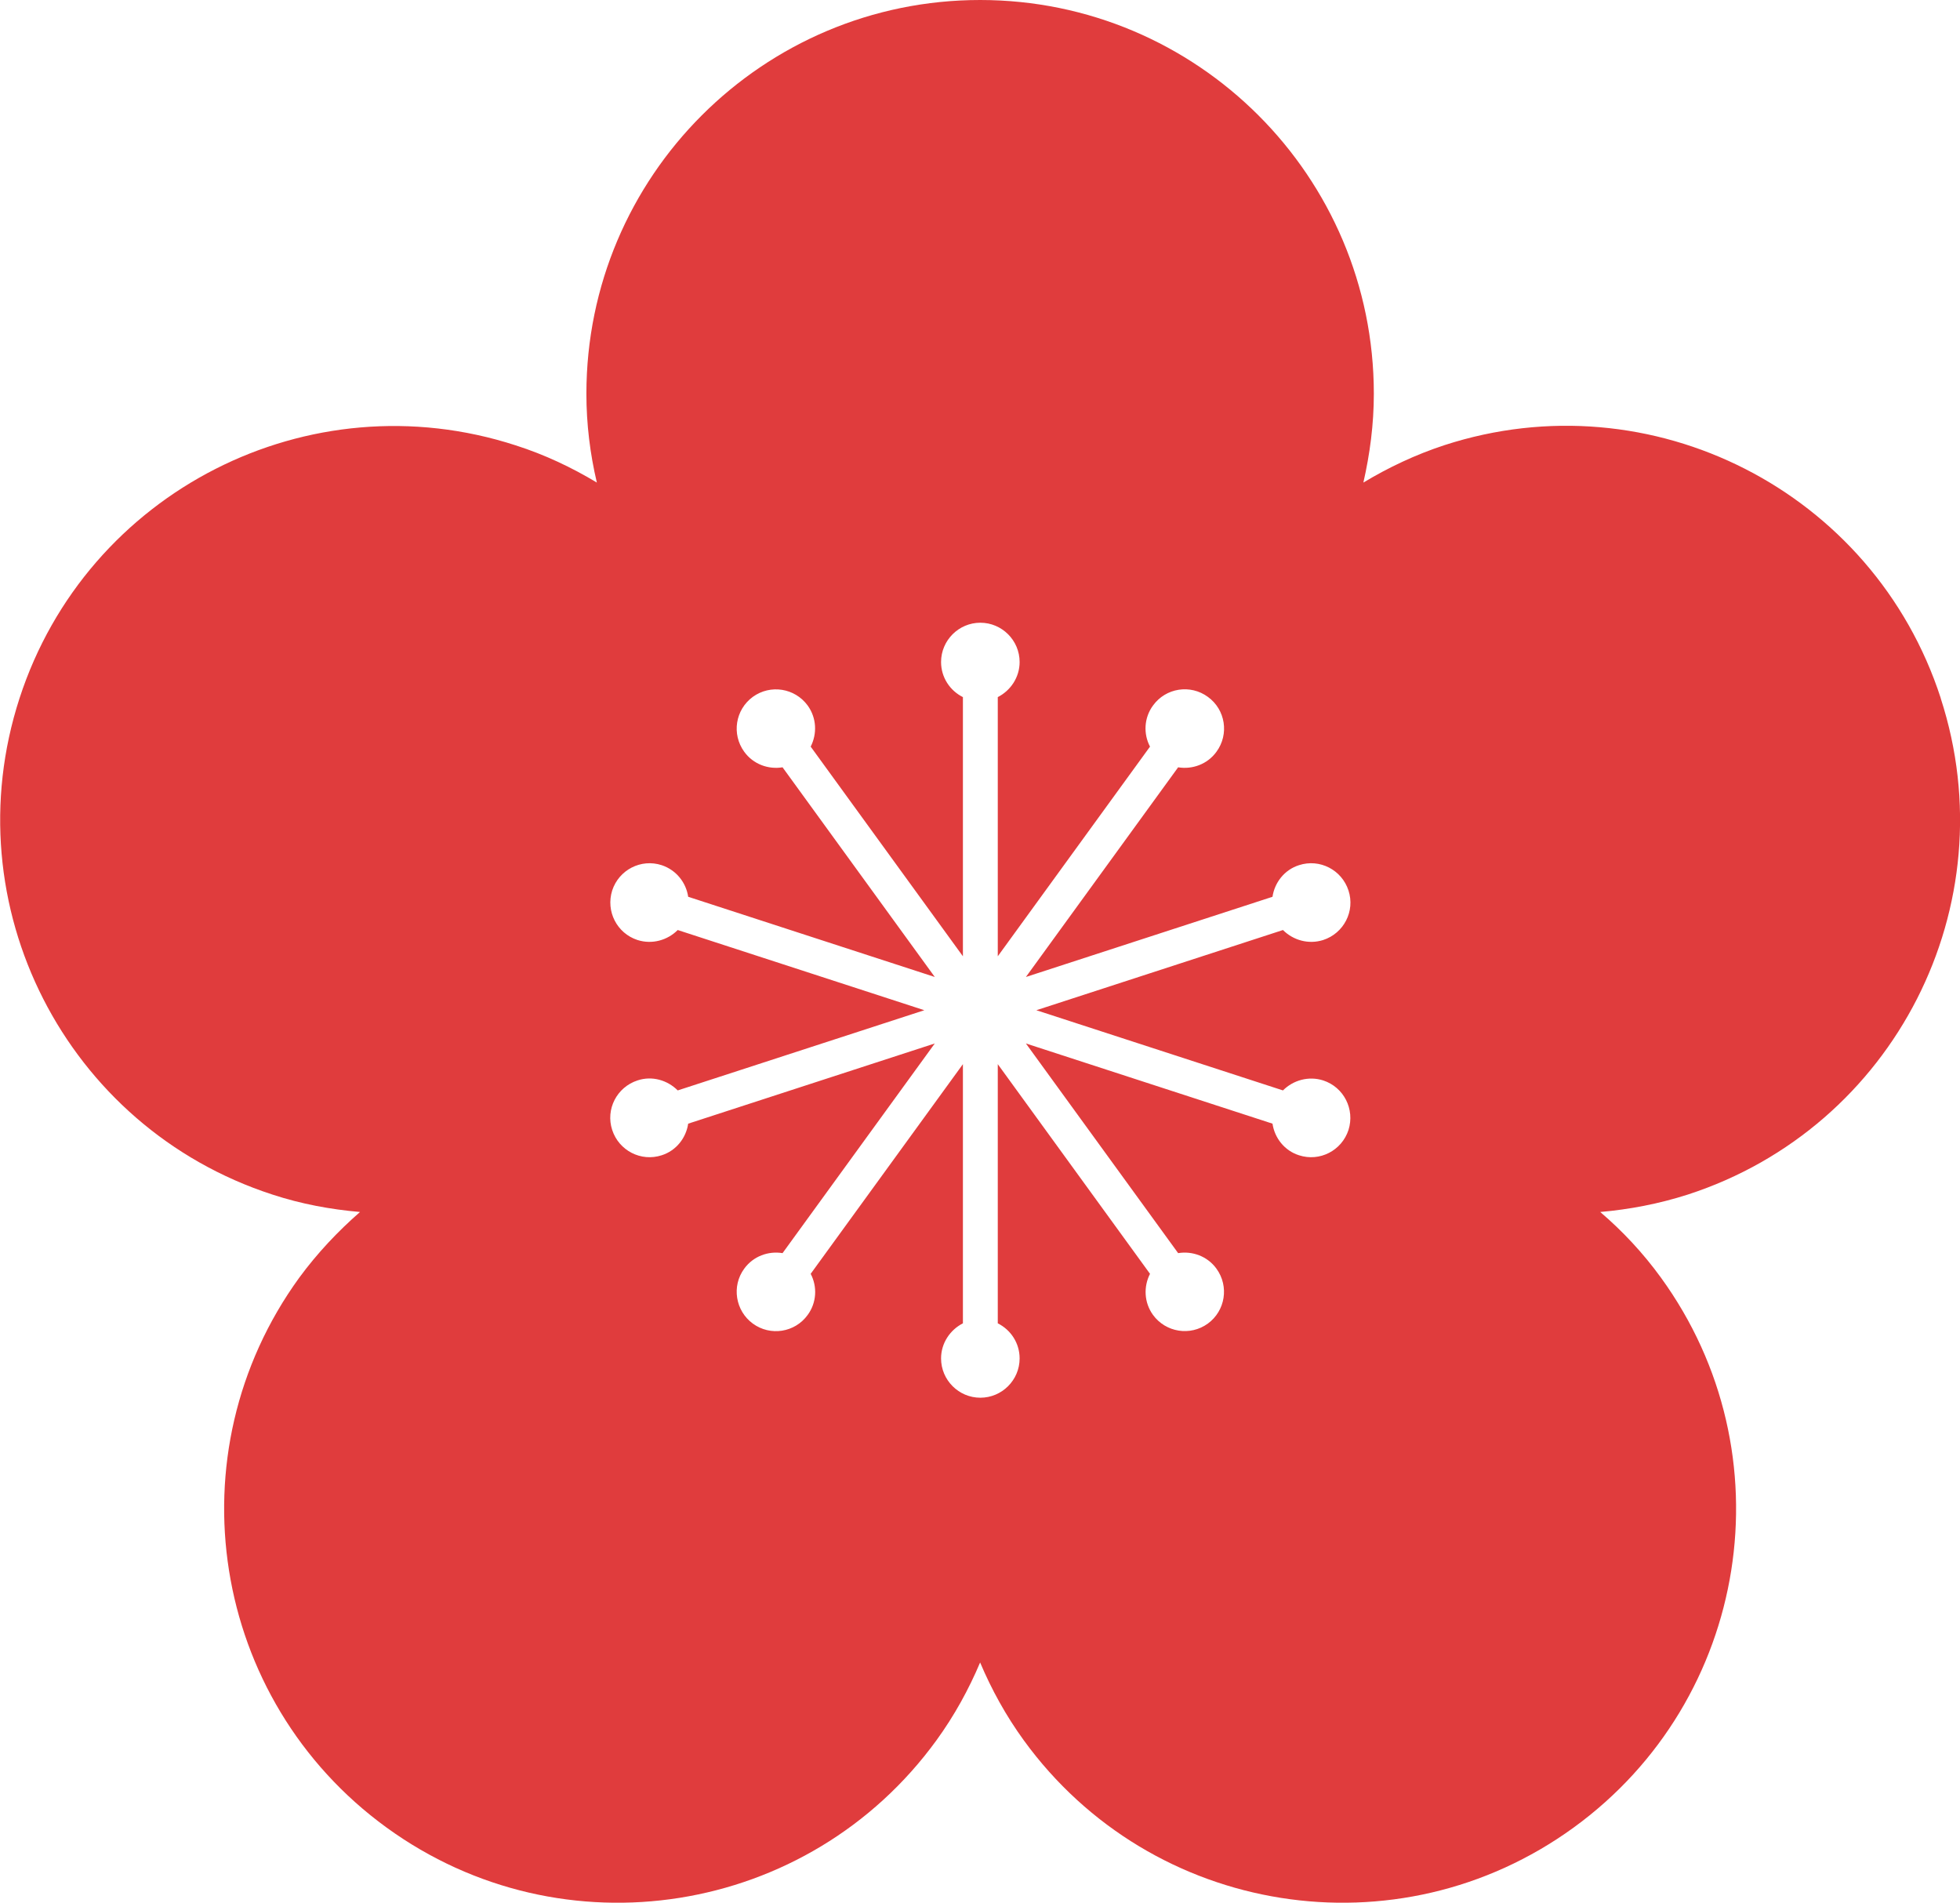 <?xml version="1.0" encoding="UTF-8"?>
<svg id="Layer_2" data-name="Layer 2" xmlns="http://www.w3.org/2000/svg" viewBox="0 0 84.33 81.86">
  <defs>
    <style>
      .cls-1 {
        fill: #e03c3d;
        stroke-width: 0px;
      }
    </style>
  </defs>
  <g id="OBJECTS">
    <path class="cls-1" d="M83.5,30.03c-2.89-8.9-12.45-13.77-21.35-10.88-1.25.41-2.41.96-3.49,1.61.28-1.23.45-2.5.45-3.82C59.11,7.59,51.52,0,42.17,0s-16.94,7.59-16.94,16.94c0,1.31.16,2.59.45,3.82-1.08-.65-2.24-1.2-3.49-1.6-8.9-2.89-18.46,1.98-21.35,10.88s1.98,18.46,10.88,21.35c1.25.41,2.51.64,3.77.75-.95.83-1.83,1.76-2.61,2.82-5.5,7.57-3.82,18.16,3.75,23.66,7.57,5.5,18.16,3.82,23.66-3.75.77-1.06,1.39-2.19,1.88-3.35.49,1.16,1.11,2.29,1.88,3.35,5.5,7.57,16.09,9.25,23.66,3.75,7.57-5.5,9.25-16.09,3.75-23.66-.77-1.06-1.65-2-2.61-2.82,1.26-.11,2.52-.35,3.77-.75,8.9-2.89,13.77-12.45,10.88-21.35ZM55.2,46.91c.44-.44,1.1-.63,1.73-.43.89.29,1.37,1.24,1.09,2.13-.29.89-1.24,1.38-2.13,1.09-.63-.2-1.05-.75-1.14-1.36l-10.61-3.45,6.55,9.02c.61-.1,1.26.13,1.65.67.55.76.38,1.81-.37,2.36-.76.55-1.81.38-2.36-.37-.39-.54-.41-1.22-.13-1.77l-6.55-9.02v11.15c.56.28.94.85.94,1.51,0,.93-.76,1.69-1.69,1.69s-1.69-.76-1.69-1.69c0-.66.39-1.23.94-1.51v-11.15l-6.55,9.02c.29.55.26,1.24-.13,1.77-.55.76-1.61.92-2.36.37s-.92-1.61-.37-2.36c.39-.54,1.04-.77,1.65-.67l6.55-9.02-10.61,3.45c-.09.61-.51,1.16-1.14,1.36-.89.29-1.84-.2-2.13-1.09-.29-.89.2-1.84,1.09-2.13.63-.21,1.29-.01,1.73.43l10.61-3.45-10.61-3.45c-.44.44-1.1.63-1.73.43-.89-.29-1.37-1.24-1.09-2.13.29-.89,1.24-1.38,2.13-1.09.63.21,1.05.75,1.14,1.36l10.61,3.45-6.55-9.02c-.61.1-1.26-.13-1.65-.67-.55-.76-.38-1.81.37-2.36.76-.55,1.81-.38,2.36.37.39.54.41,1.22.13,1.77l6.55,9.02v-11.15c-.56-.28-.94-.85-.94-1.51,0-.93.76-1.69,1.69-1.69s1.69.76,1.69,1.69c0,.66-.39,1.23-.94,1.51v11.15l6.55-9.02c-.29-.55-.26-1.24.13-1.77.55-.76,1.61-.92,2.36-.37.76.55.92,1.61.37,2.36-.39.54-1.04.77-1.65.67l-6.55,9.02,10.61-3.45c.09-.61.51-1.16,1.14-1.36.89-.29,1.84.2,2.13,1.09.29.89-.2,1.84-1.09,2.13-.63.2-1.29.01-1.73-.43l-10.61,3.45,10.61,3.45Z"/>
  </g>
</svg>
